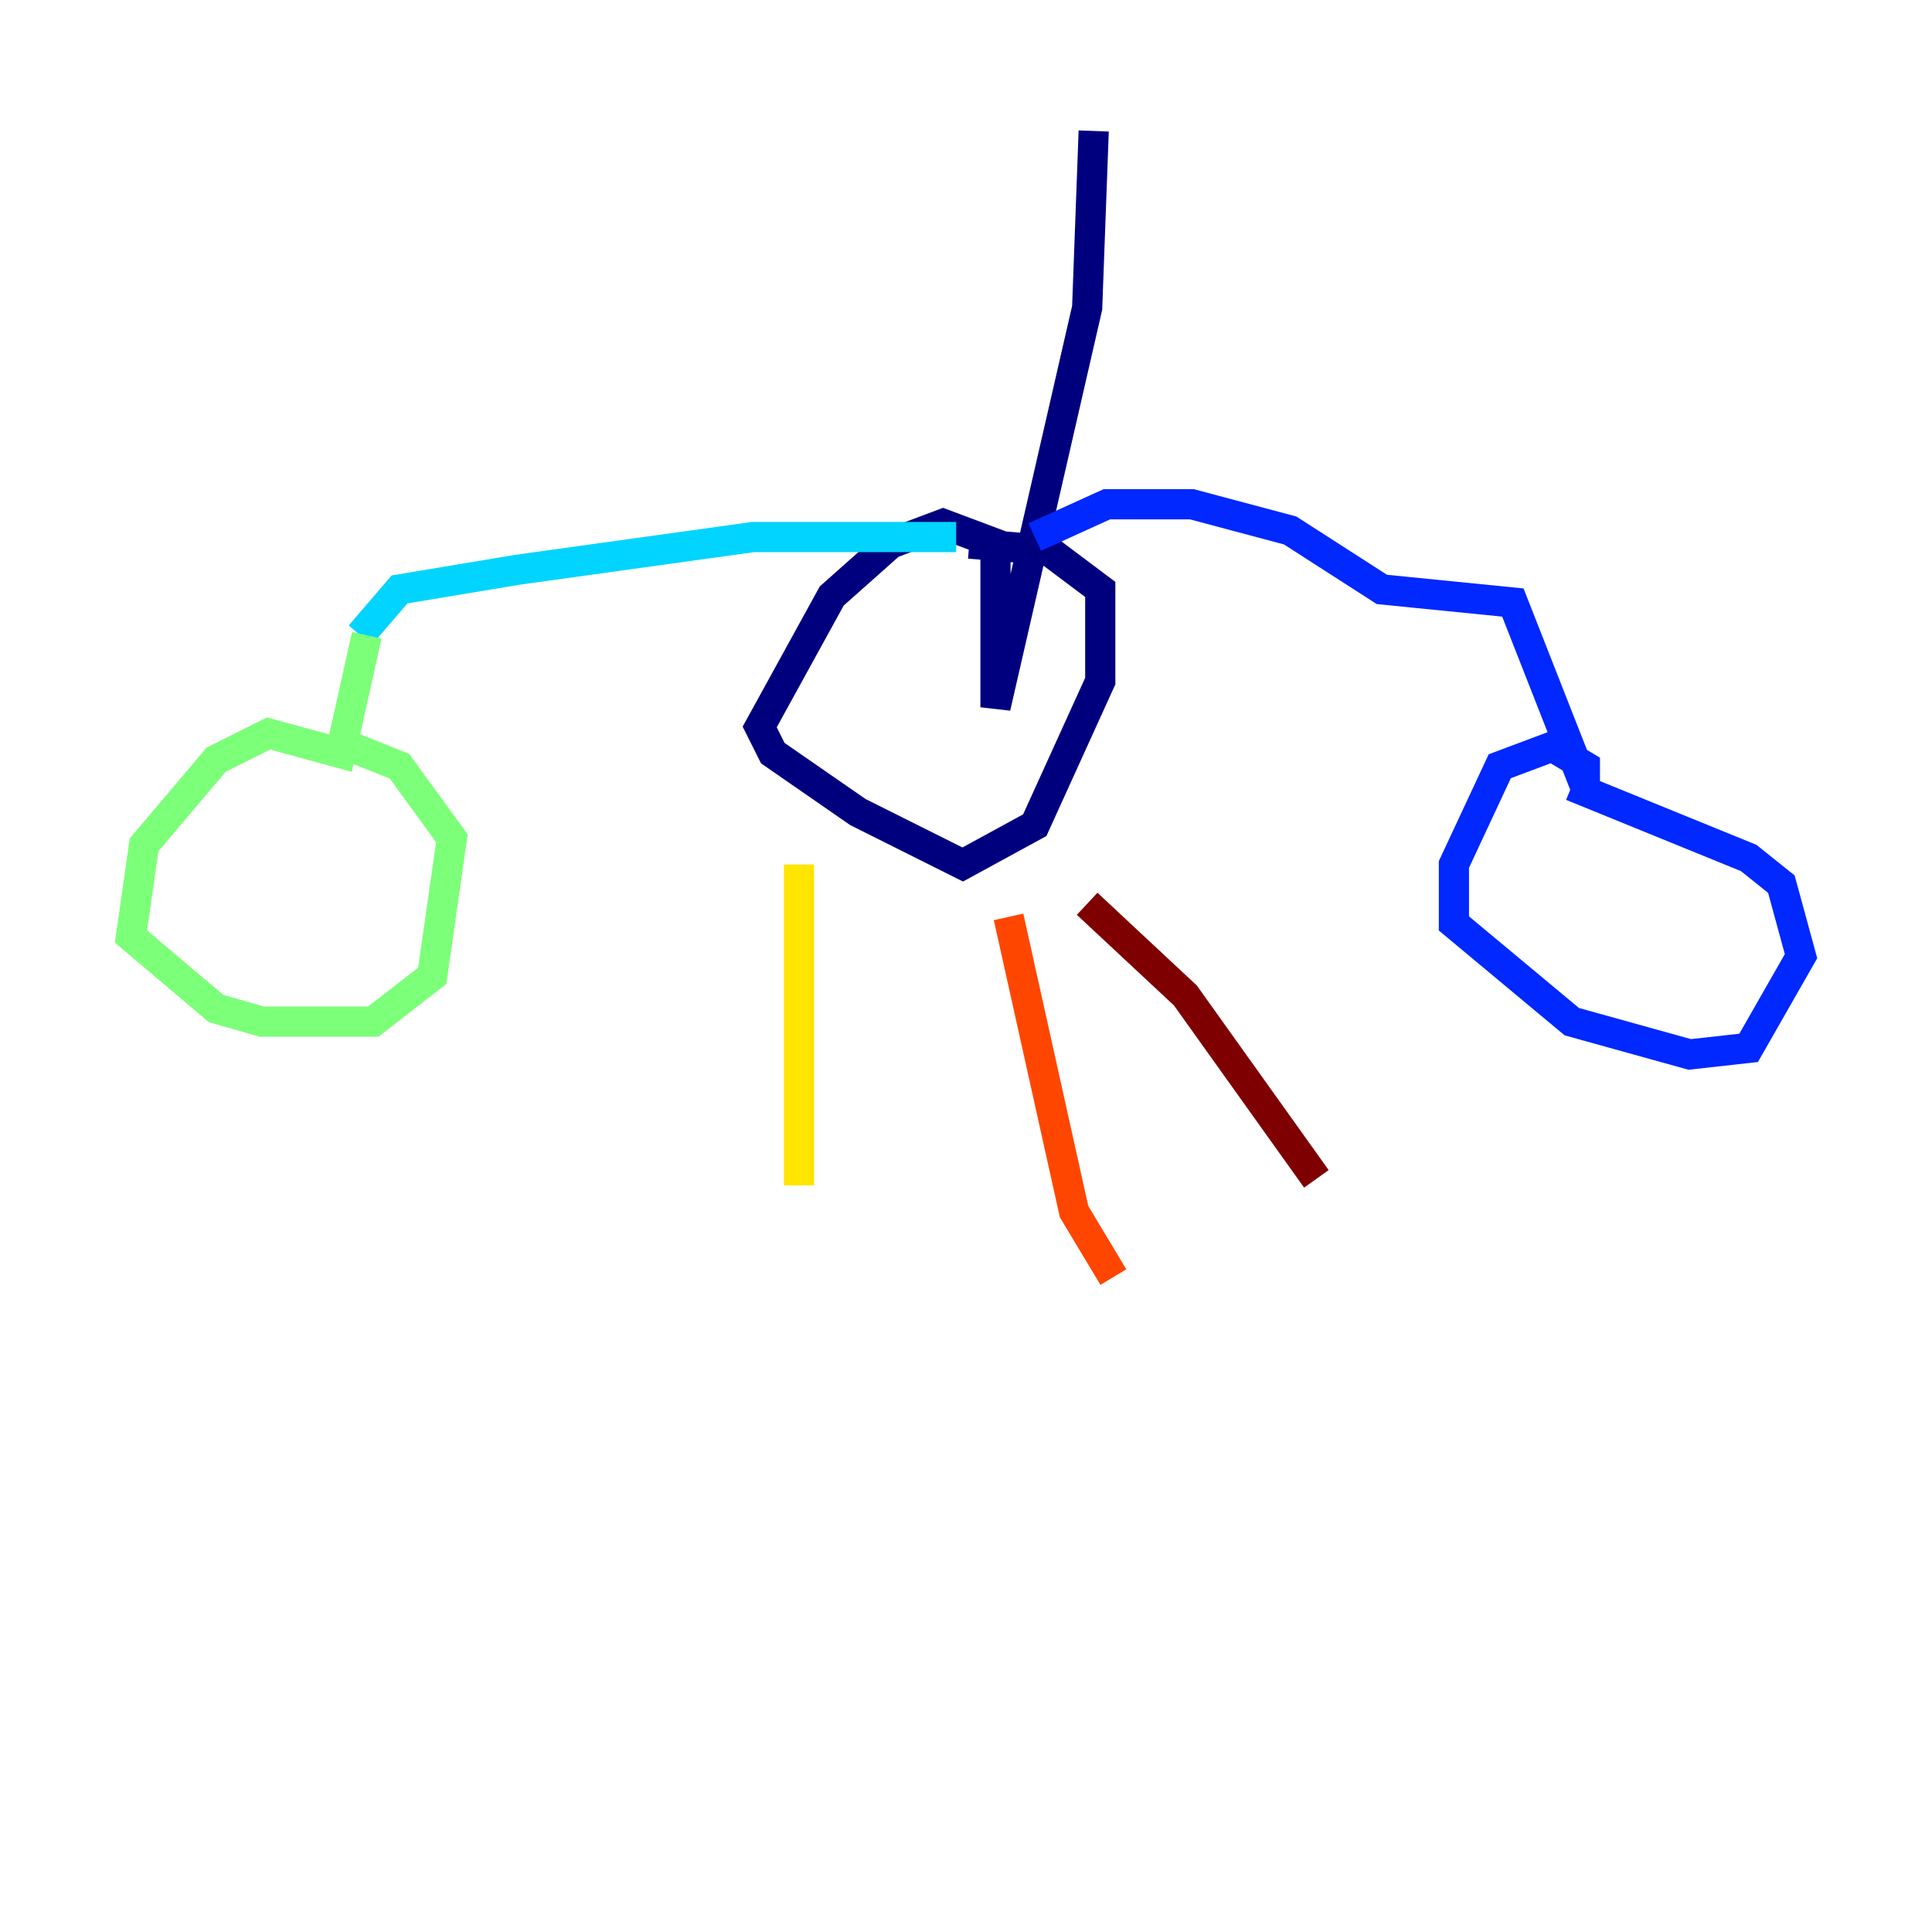 <?xml version="1.0" encoding="utf-8" ?>
<svg baseProfile="tiny" height="128" version="1.2" viewBox="0,0,128,128" width="128" xmlns="http://www.w3.org/2000/svg" xmlns:ev="http://www.w3.org/2001/xml-events" xmlns:xlink="http://www.w3.org/1999/xlink"><defs /><polyline fill="none" points="72.461,8.678 72.027,20.393 65.953,46.861 65.953,36.014 62.481,34.712 59.01,36.014 55.105,39.485 50.332,48.163 51.2,49.898 56.841,53.803 63.783,57.275 68.556,54.671 72.895,45.125 72.895,39.051 69.424,36.447 64.217,36.014" stroke="#00007f" stroke-width="2" /><polyline fill="none" points="68.556,35.58 73.329,33.41 78.969,33.41 85.478,35.146 91.552,39.051 100.231,39.919 105.003,52.068 105.003,50.766 102.834,49.464 99.363,50.766 96.325,57.275 96.325,61.18 104.136,67.688 111.946,69.858 115.851,69.424 119.322,63.349 118.02,58.576 115.851,56.841 104.136,52.068" stroke="#0028ff" stroke-width="2" /><polyline fill="none" points="63.349,35.58 49.898,35.58 34.278,37.749 26.468,39.051 23.864,42.088" stroke="#00d4ff" stroke-width="2" /><polyline fill="none" points="24.298,42.088 22.563,49.898 17.79,48.597 14.319,50.332 9.546,55.973 8.678,62.047 14.319,66.82 17.356,67.688 24.732,67.688 28.637,64.651 29.939,55.539 26.468,50.766 22.129,49.031" stroke="#7cff79" stroke-width="2" /><polyline fill="none" points="52.936,57.275 52.936,78.536" stroke="#ffe500" stroke-width="2" /><polyline fill="none" points="66.82,60.746 71.159,80.271 73.763,84.61" stroke="#ff4600" stroke-width="2" /><polyline fill="none" points="72.027,59.878 78.536,65.953 87.214,78.102" stroke="#7f0000" stroke-width="2" /></svg>